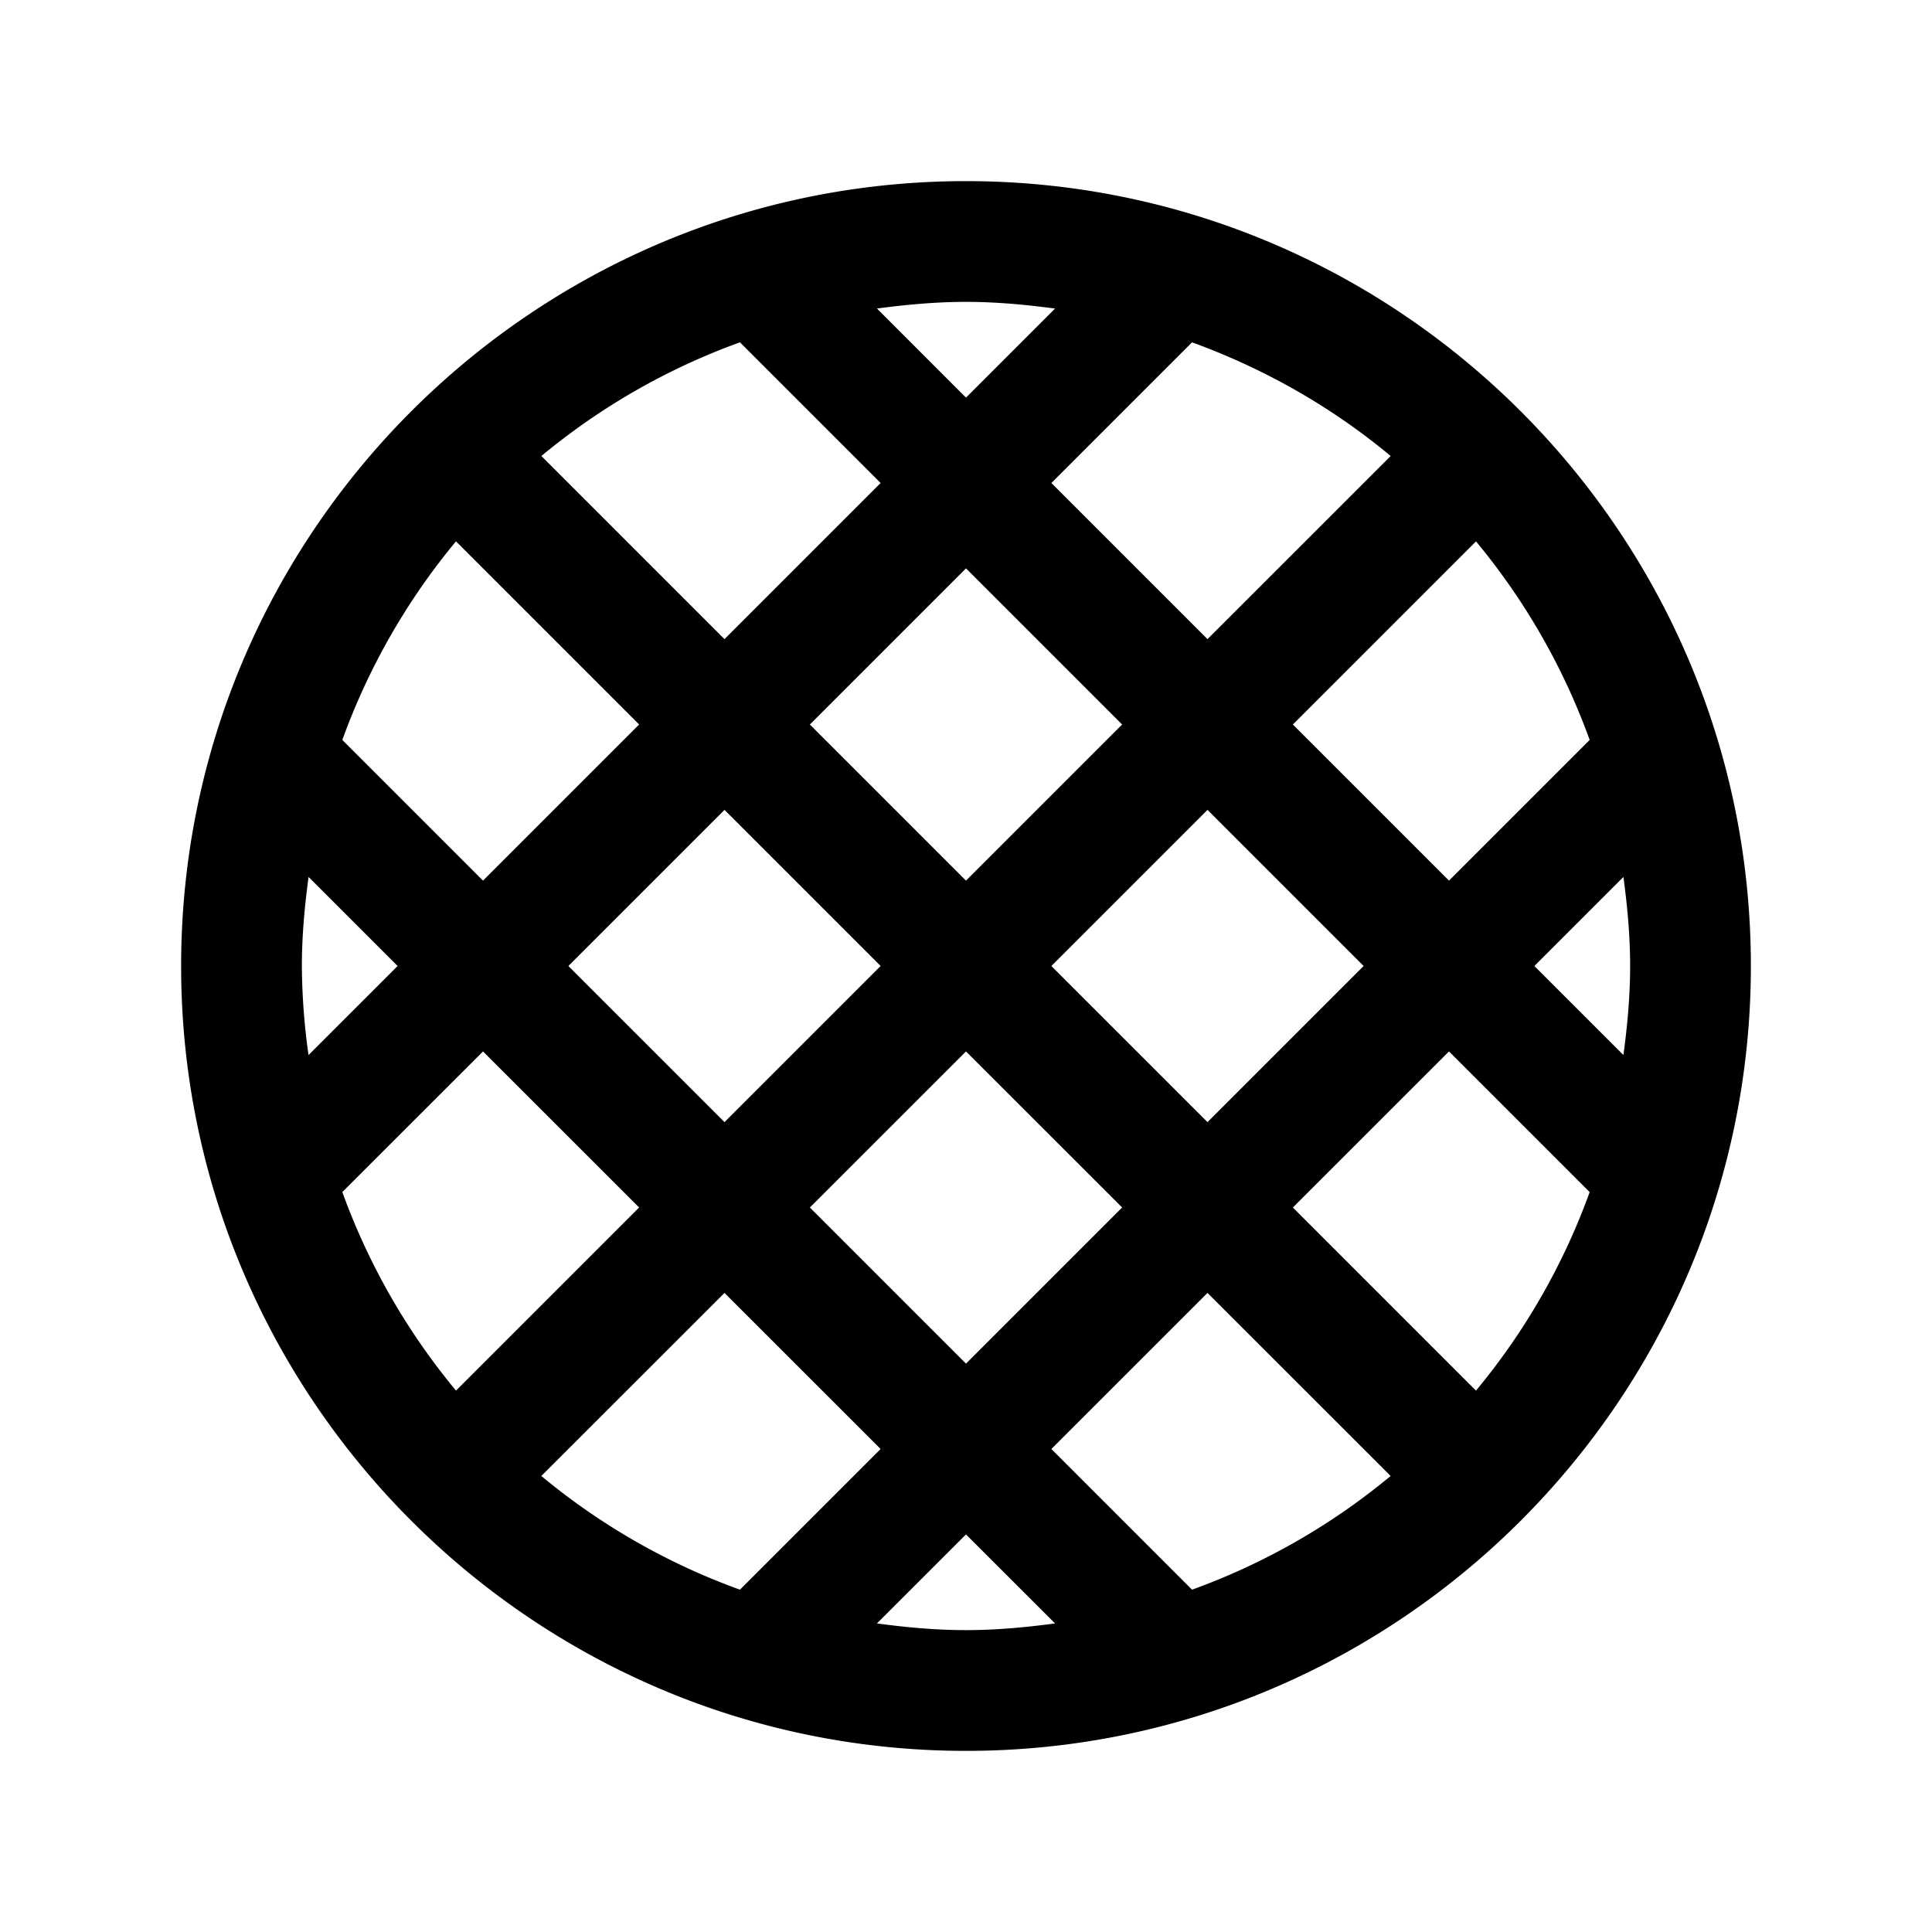 <svg xmlns="http://www.w3.org/2000/svg" width="3em" height="3em" viewBox="0 0 32 32"><path fill="currentColor" d="M16 3C8.832 3 3 8.832 3 16s5.832 13 13 13s13-5.832 13-13S23.168 3 16 3m0 2c.501 0 .991.046 1.475.111L16 6.586L14.525 5.11C15.01 5.046 15.5 5 16 5m-3.744.67L14.586 8L12 10.586L8.967 7.553a11 11 0 0 1 3.289-1.883m7.488 0c1.208.44 2.32 1.075 3.29 1.883L20 10.586L17.414 8zM7.553 8.967L10.586 12L8 14.586l-2.33-2.33a11 11 0 0 1 1.883-3.29zm16.894 0a11 11 0 0 1 1.883 3.289L24 14.586L21.414 12zM16 9.414L18.586 12L16 14.586L13.414 12zm-4 4L14.586 16L12 18.586L9.414 16zm8 0L22.586 16L20 18.586L17.414 16zM5.111 14.525L6.586 16L5.11 17.475A11 11 0 0 1 5 16c0-.501.046-.991.111-1.475m21.778 0c.065.484.111.974.111 1.475s-.046.991-.111 1.475L25.414 16zM8 17.415L10.586 20l-3.033 3.033a11 11 0 0 1-1.883-3.289zm8 0L18.586 20L16 22.586L13.414 20zm8 0l2.33 2.33a11 11 0 0 1-1.883 3.288L21.414 20zm-12 4L14.586 24l-2.33 2.33a11 11 0 0 1-3.29-1.883zm8 0l3.033 3.032a11 11 0 0 1-3.289 1.883L17.414 24zm-4 4l1.475 1.474C16.99 26.954 16.5 27 16 27s-.991-.046-1.475-.111z"/></svg>